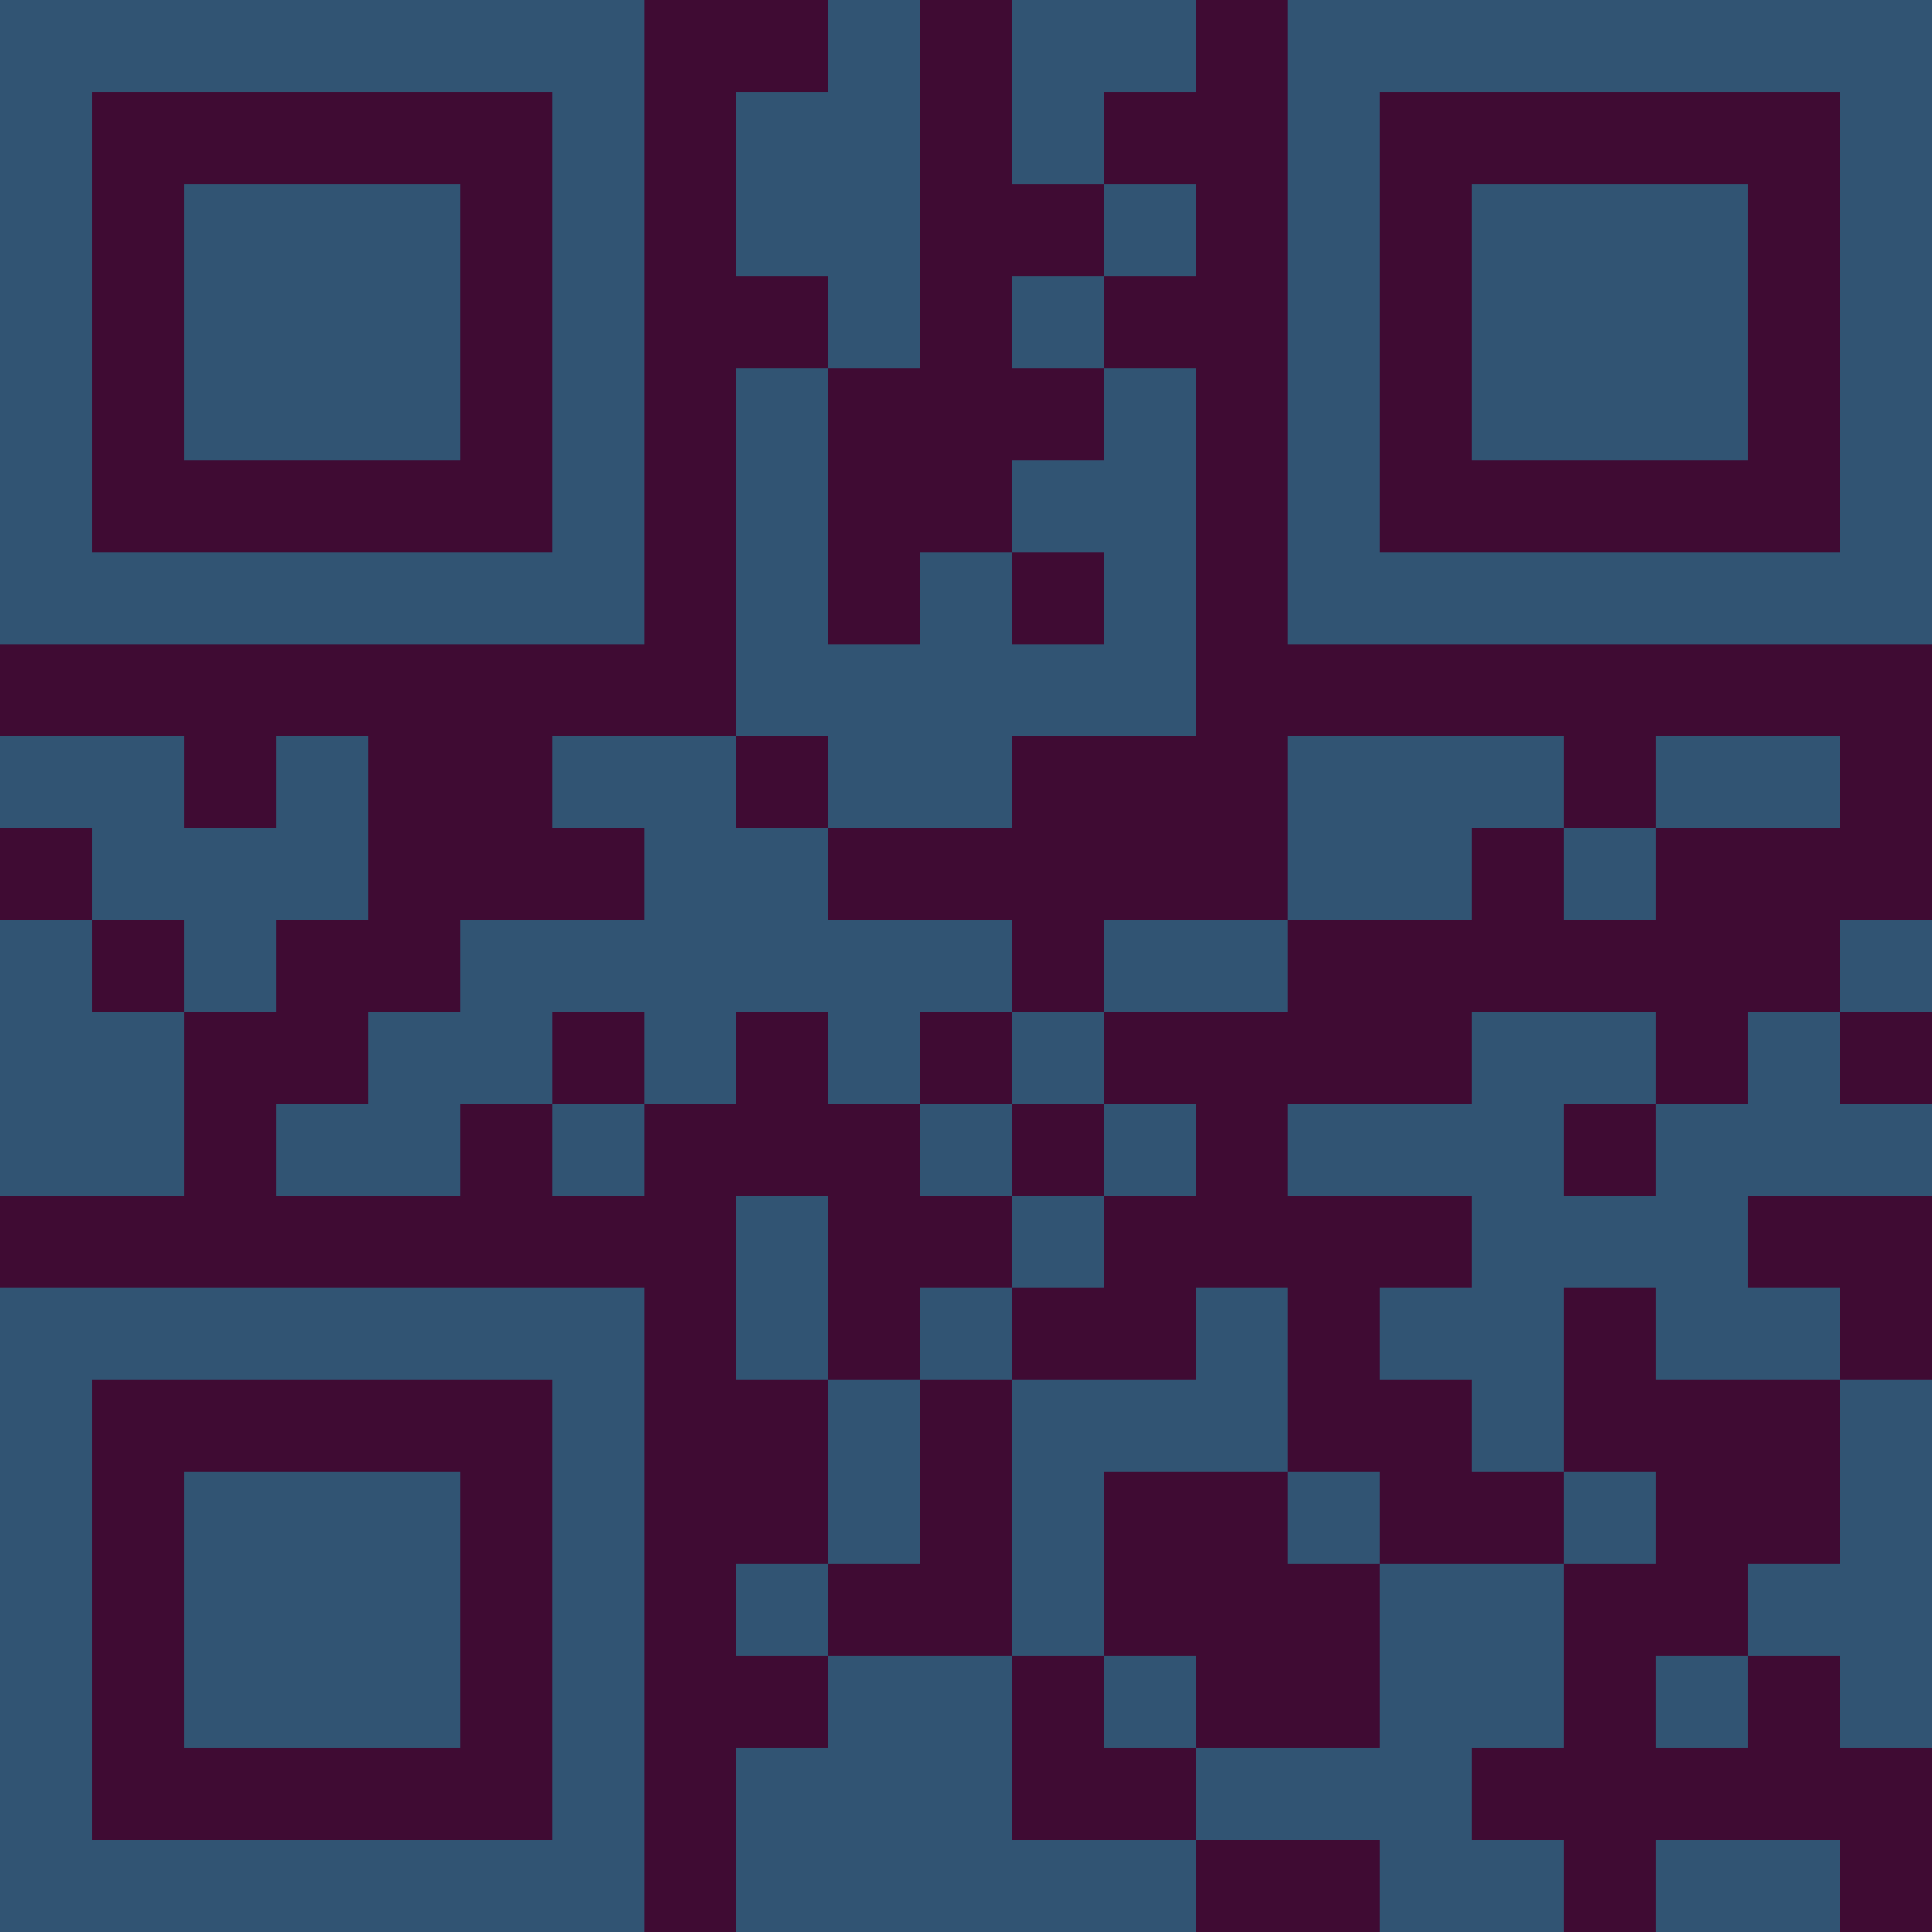 <?xml version="1.0" encoding="UTF-8"?>
<svg xmlns="http://www.w3.org/2000/svg" version="1.1" width="300" height="300" viewBox="0 0 300 300"><rect x="0" y="0" width="300" height="300" fill="#3f0b33"/><g transform="scale(14.286)"><g transform="translate(0,0)"><path fill-rule="evenodd" d="M9 0L9 1L8 1L8 3L9 3L9 4L8 4L8 8L6 8L6 9L7 9L7 10L5 10L5 11L4 11L4 12L3 12L3 13L5 13L5 12L6 12L6 13L7 13L7 12L8 12L8 11L9 11L9 12L10 12L10 13L11 13L11 14L10 14L10 15L9 15L9 13L8 13L8 15L9 15L9 17L8 17L8 18L9 18L9 19L8 19L8 21L13 21L13 20L15 20L15 21L17 21L17 20L16 20L16 19L17 19L17 17L18 17L18 16L17 16L17 14L18 14L18 15L20 15L20 17L19 17L19 18L18 18L18 19L19 19L19 18L20 18L20 19L21 19L21 15L20 15L20 14L19 14L19 13L21 13L21 12L20 12L20 11L21 11L21 10L20 10L20 11L19 11L19 12L18 12L18 11L16 11L16 12L14 12L14 13L16 13L16 14L15 14L15 15L16 15L16 16L17 16L17 17L15 17L15 16L14 16L14 14L13 14L13 15L11 15L11 14L12 14L12 13L13 13L13 12L12 12L12 11L14 11L14 10L16 10L16 9L17 9L17 10L18 10L18 9L20 9L20 8L18 8L18 9L17 9L17 8L14 8L14 10L12 10L12 11L11 11L11 10L9 10L9 9L11 9L11 8L13 8L13 4L12 4L12 3L13 3L13 2L12 2L12 1L13 1L13 0L11 0L11 2L12 2L12 3L11 3L11 4L12 4L12 5L11 5L11 6L10 6L10 7L9 7L9 4L10 4L10 0ZM11 6L11 7L12 7L12 6ZM0 8L0 9L1 9L1 10L0 10L0 13L2 13L2 11L3 11L3 10L4 10L4 8L3 8L3 9L2 9L2 8ZM8 8L8 9L9 9L9 8ZM1 10L1 11L2 11L2 10ZM6 11L6 12L7 12L7 11ZM10 11L10 12L11 12L11 13L12 13L12 12L11 12L11 11ZM17 12L17 13L18 13L18 12ZM10 15L10 17L9 17L9 18L11 18L11 20L13 20L13 19L15 19L15 17L14 17L14 16L12 16L12 18L11 18L11 15ZM12 18L12 19L13 19L13 18ZM18 20L18 21L20 21L20 20ZM0 0L0 7L7 7L7 0ZM1 1L1 6L6 6L6 1ZM2 2L2 5L5 5L5 2ZM14 0L14 7L21 7L21 0ZM15 1L15 6L20 6L20 1ZM16 2L16 5L19 5L19 2ZM0 14L0 21L7 21L7 14ZM1 15L1 20L6 20L6 15ZM2 16L2 19L5 19L5 16Z" fill="#315473"/></g></g></svg>
